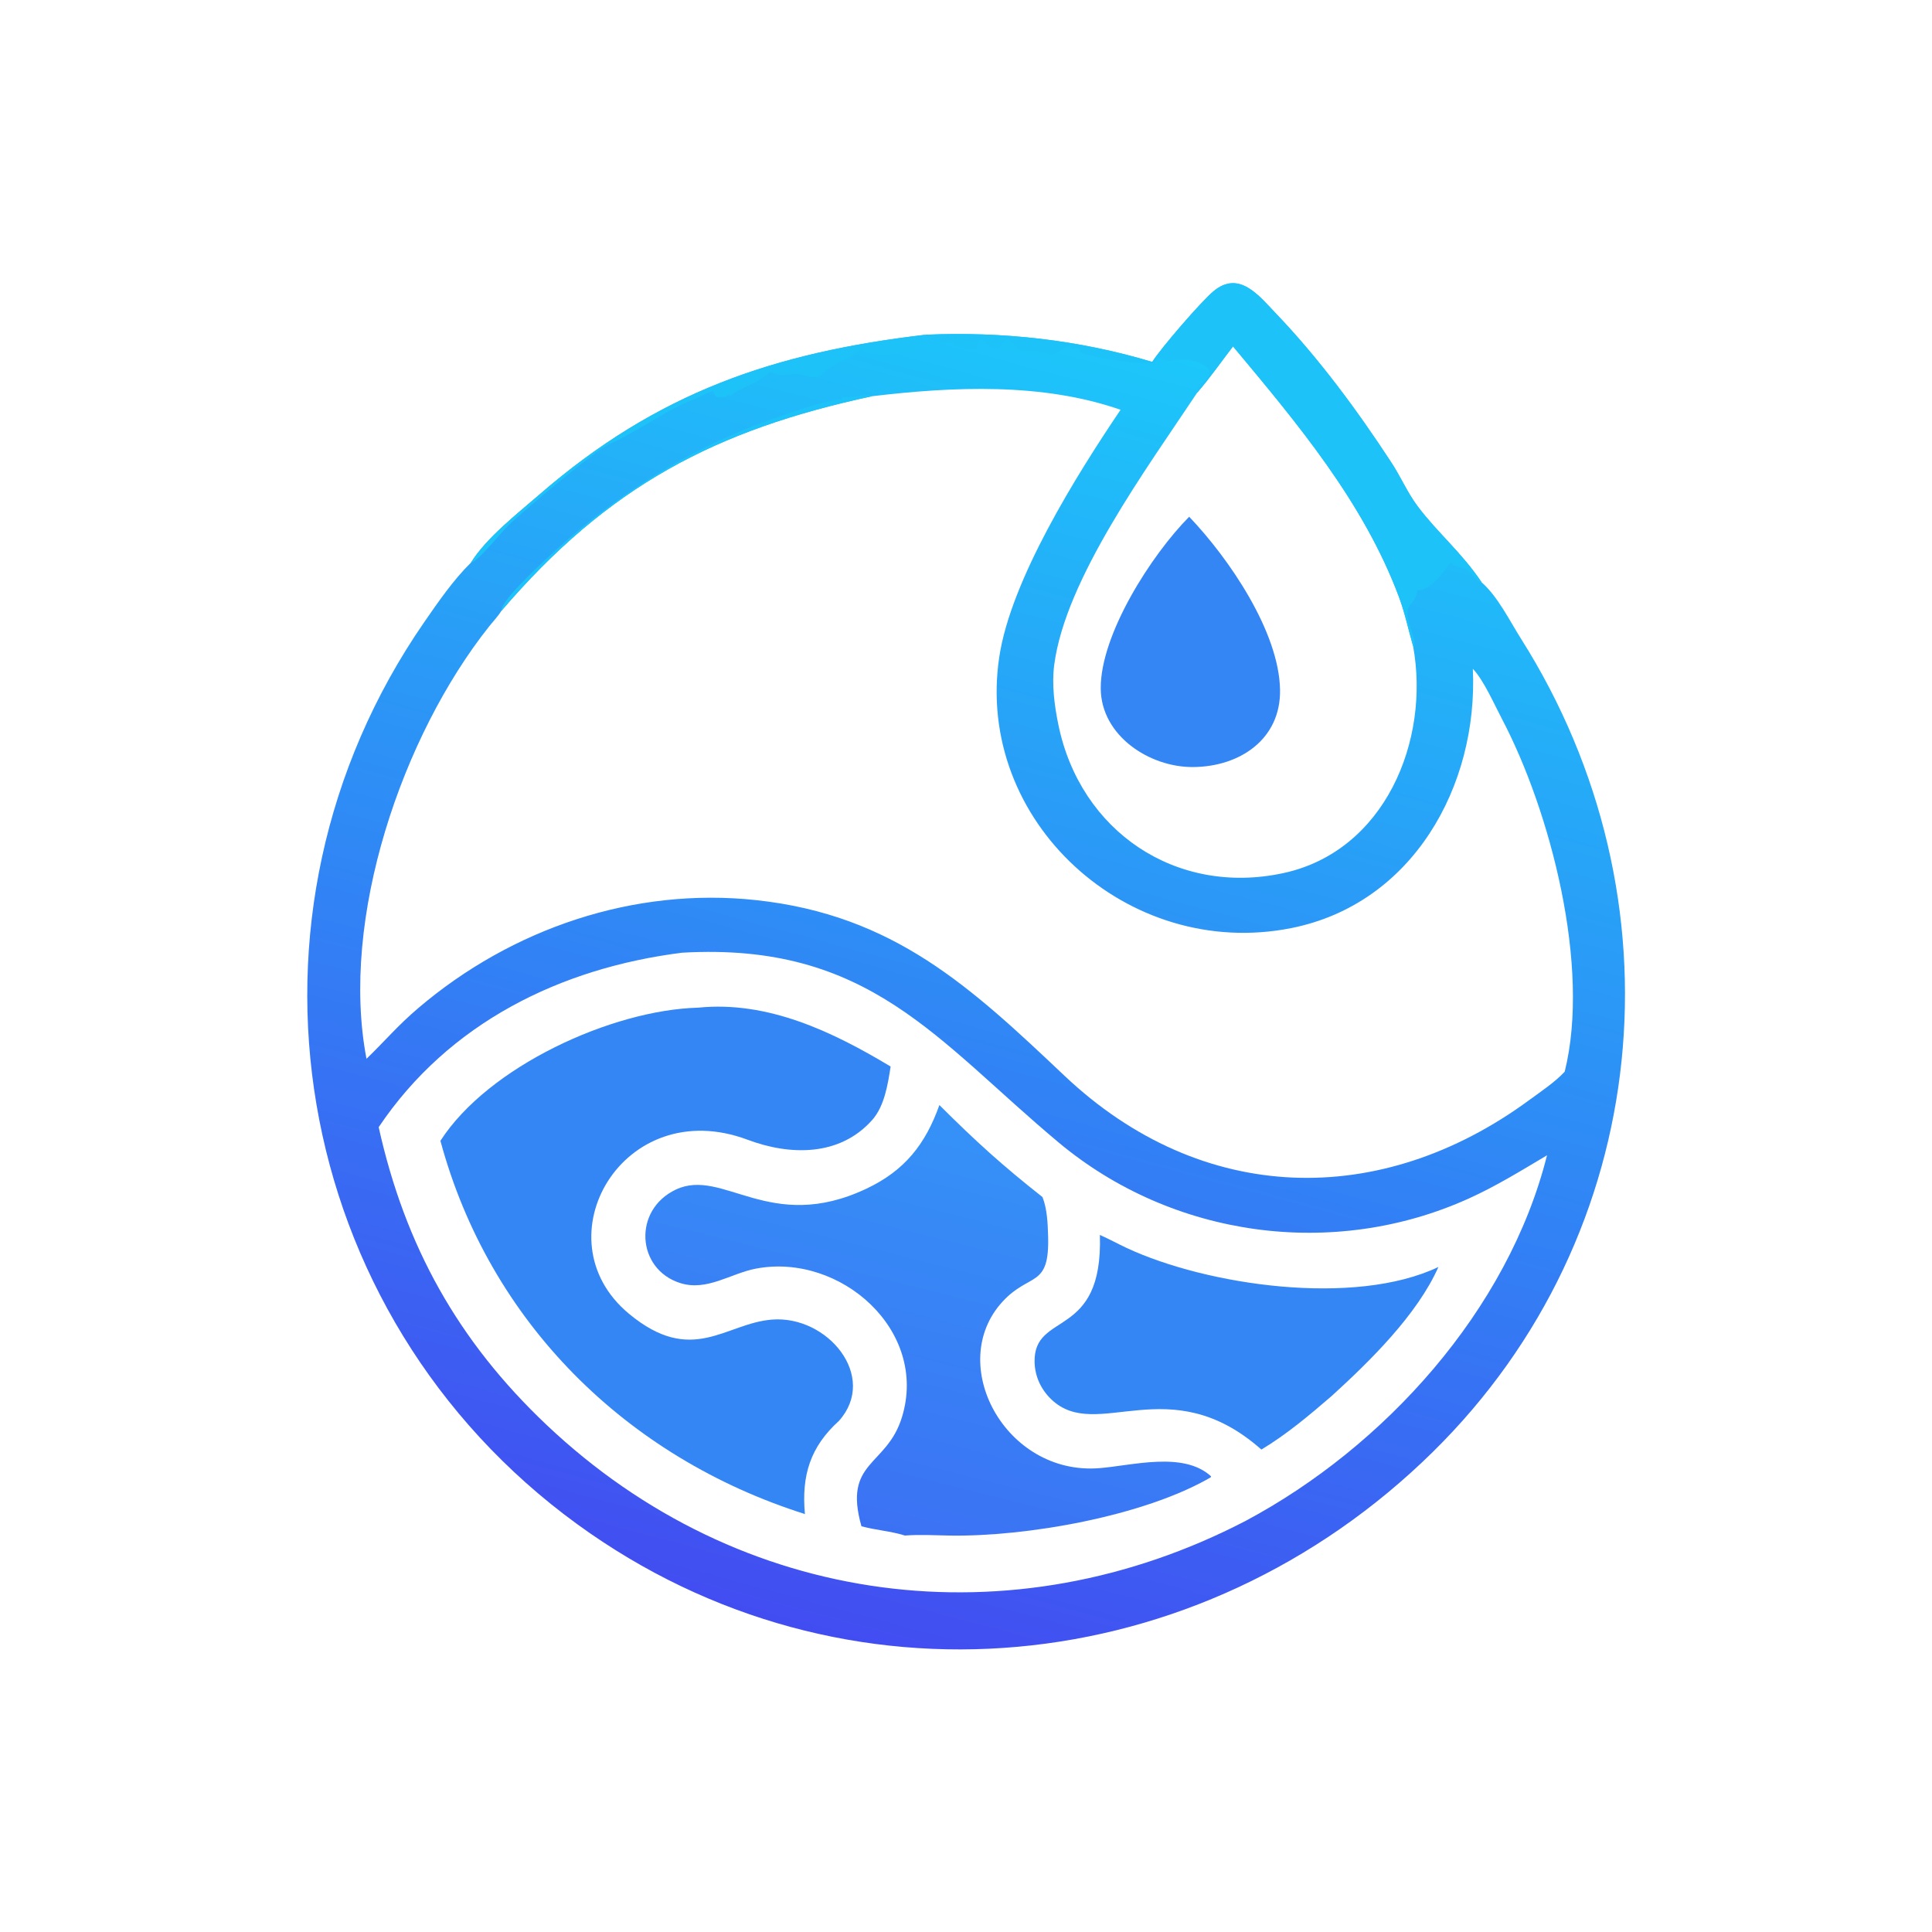 <?xml version="1.0" encoding="utf-8" ?>
<svg xmlns="http://www.w3.org/2000/svg" xmlns:xlink="http://www.w3.org/1999/xlink" width="1024" height="1024">
	<defs>
		<linearGradient id="gradient_0" gradientUnits="userSpaceOnUse" x1="210.836" y1="430.792" x2="302.069" y2="91.846">
			<stop offset="0" stop-color="#424DF1"/>
			<stop offset="1" stop-color="#1CC7FA"/>
		</linearGradient>
	</defs>
	<path fill="url(#gradient_0)" transform="scale(2 2)" d="M305.35 95.911C307.69 92.228 318.196 80.044 321.532 77.233C328.367 71.475 333.622 78.358 338.191 83.137C349.625 95.097 359.701 108.779 368.753 122.616C371.199 126.355 372.988 130.563 375.666 134.14C380.916 141.152 387.373 146.436 392.653 154.329C396.935 158.079 400.031 164.447 403.063 169.239C446.586 238.022 438.425 326.937 379.769 384.726C317.98 445.603 223.613 455.269 153.05 403.981C76.54 348.371 58.607 242.622 112.476 164.804C116.152 159.493 120.179 153.635 124.804 149.109C128.91 142.516 137.069 136.171 142.944 131.074C174.212 103.945 205.174 93.427 245.242 88.712L245.242 88.712C265.528 87.812 285.9 90.045 305.35 95.911ZM317.261 104.069C304.015 124.003 282.323 153.442 279.378 176.22C278.707 181.413 279.425 186.899 280.469 192.005C286.254 220.316 311.687 237.524 340.114 231.379C366.984 225.57 379.09 196.274 374.477 171.177C373.215 166.846 372.342 162.495 370.758 158.246C361.365 133.045 343.739 112.126 326.764 91.79C323.615 95.882 320.648 100.171 317.261 104.069ZM100.354 298.709C107.353 330.214 121.394 355.411 144.826 377.592C196.249 426.268 268.334 435.172 330.114 403.044C366.901 383.398 399.663 347.257 409.976 306.164C403.164 310.216 396.461 314.353 389.227 317.624C353.343 333.85 310.705 327.964 280.55 302.768C248.312 275.83 230.356 249.65 180.791 252.474C148.626 256.512 118.959 271.015 100.354 298.709ZM97.124 280.593C102.053 275.841 105.309 271.862 110.905 267.103C135.635 246.073 167.982 235.03 200.422 238.547C236.921 242.505 257.281 261.619 282.102 285.086C318.46 319.462 365.835 320.522 405.33 291.484C408.484 289.165 411.981 286.866 414.66 284.01C421.611 256.193 410.869 214.91 397.998 190.459C395.973 186.61 393.195 180.256 390.322 177.243C391.765 208.352 374.322 239.577 342.175 245.959C298.796 254.571 258.327 217.561 264.808 174.16C267.871 153.644 285.387 125.748 296.96 108.597C276.213 101.364 252.574 102.448 231.057 105.01C189.664 113.904 161.143 128.799 132.83 161.935C131.954 163.369 130.636 164.737 129.584 166.061C106.63 194.967 90.011 243.401 97.124 280.593Z"/>
	<path fill="#3586F5" transform="scale(2 2)" d="M315.144 136.942C325.832 148.143 338.938 167.459 339.225 182.751C339.472 195.936 328.519 203.191 316.2 203.277C304.616 203.371 291.804 194.965 291.707 182.478C291.596 168.103 305.191 146.975 315.144 136.942Z"/>
	<path fill="#1CC2F8" transform="scale(2 2)" d="M305.35 95.911C307.69 92.228 318.196 80.044 321.532 77.233C328.367 71.475 333.622 78.358 338.191 83.137C349.625 95.097 359.701 108.779 368.753 122.616C371.199 126.355 372.988 130.563 375.666 134.14C380.916 141.152 387.373 146.436 392.653 154.329C390.955 154.27 390.267 151.575 388.566 150.847C386.867 150.12 385.68 150.573 384.46 149.083L384.325 149.276C382.502 151.839 378.835 156.672 375.664 156.391L375.895 156.536L375.626 156.425C375.277 158.03 375 158.998 373.827 160.188C371.347 162.703 375.161 168.165 374.865 171.143L374.477 171.177C373.215 166.846 372.342 162.495 370.758 158.246C361.365 133.045 343.739 112.126 326.764 91.79C323.615 95.882 320.648 100.171 317.261 104.069C317.183 100.853 324.301 99.213 318.008 96.223C313.42 94.043 308.904 96.79 307.752 94.807C306.317 94.695 306.597 95.994 305.509 96.193C302.29 96.782 287.635 94.558 286.065 93.133L286.145 92.31C285.346 92.027 284.633 92.598 283.737 92.353L283.951 91.86C282.367 91.415 280.786 93.442 279.266 93.755C277.579 94.102 275.508 92.482 271.646 92.999C269.778 93.248 269.201 91.591 267.92 90.717C265.507 89.07 265.811 92.277 264.27 92.183C260.504 91.953 260.305 87.728 258.806 92.322L258.445 92.489C256.497 92.298 253.118 92.663 252.381 90.486C250.171 91.852 247.548 90.275 245.726 89.49L245.437 89.368L245.242 88.712C265.528 87.812 285.9 90.045 305.35 95.911Z"/>
	<path fill="#1CC2F8" transform="scale(2 2)" d="M124.804 149.109C128.91 142.516 137.069 136.171 142.944 131.074C174.212 103.945 205.174 93.427 245.242 88.712C243.679 89.665 243.157 90.186 244.203 91.855C242.335 93.127 231.125 95.73 228.68 92.592L228.247 92.558L228.009 92.791C225.251 95.434 220.966 96.024 218.497 98.681C215.743 101.645 214.045 98.785 209.638 99.17C207.533 99.355 206.076 99.676 204.194 98.547C199.875 102.429 196.428 102.255 193.603 105.037L193.228 104.682C191.786 105.586 189.304 105.815 189.057 103.779L188.745 103.628C184.315 105.811 181.329 106.645 176.765 109.242C172.592 111.616 165.718 115.84 161.726 117.568C157.462 119.415 138.47 135.674 134.839 139.122C132.983 140.884 126.589 148.955 124.804 149.109Z"/>
	<path fill="#3586F5" transform="scale(2 2)" d="M185.028 267.041C203.47 265.176 220.657 273.402 236.023 282.642C235.303 287.318 234.394 293.151 231.145 296.806C222.499 306.533 209.322 306.242 198.152 302.054C165.163 289.685 142.813 328.322 166.664 348.143C183.435 362.081 192.189 350.677 204.604 349.703C219.33 348.548 232.776 364.827 222.345 376.532C214.774 383.385 212.369 390.962 213.313 401.243C165.849 386.205 129.672 350.273 116.715 302.324C129.392 282.628 162.15 267.64 185.028 267.041Z"/>
	<defs>
		<linearGradient id="gradient_1" gradientUnits="userSpaceOnUse" x1="233.728" y1="405.252" x2="260.948" y2="297.132">
			<stop offset="0" stop-color="#3B72F4"/>
			<stop offset="1" stop-color="#3592F7"/>
		</linearGradient>
	</defs>
	<path fill="url(#gradient_1)" transform="scale(2 2)" d="M248.948 292.852C258.692 302.564 265.682 308.894 276.272 317.234C277.524 320.427 277.665 324.242 277.762 327.63C278.16 341.462 272.917 337.11 265.72 344.908C250.509 361.389 266.398 391.052 291.323 389.078C300.123 388.381 313.574 384.548 320.919 391.214L320.874 391.497C303.038 401.871 271.826 407.279 251.697 406.94C247.723 406.873 243.782 406.633 239.811 406.934C236.025 405.748 232.084 405.52 228.289 404.47C223.364 387.049 234.985 388.757 239.035 375.54C246.07 352.587 222.746 332.029 200.442 336.176C193.613 337.446 187.381 342.287 180.241 340.018C168.664 336.341 167.678 320.656 179.1 315.253C191.615 309.332 204.007 327.117 229.608 315.014C239.765 310.212 245.248 303.235 248.948 292.852Z"/>
	<path fill="#3586F5" transform="scale(2 2)" d="M291.48 327.272C293.883 328.326 296.215 329.621 298.599 330.732C319.829 340.629 358.94 346.36 381.196 335.76C375.611 348.385 363.004 360.77 352.906 369.953C347.056 375.002 340.92 380.167 334.282 384.148C309.816 362.51 290.726 382.349 278.668 370.902C275.899 368.274 274.268 364.817 274.178 360.995C273.853 347.281 292.372 355.24 291.48 327.272Z"/>
	<path fill="#1CC2F8" transform="scale(2 2)" d="M132.83 161.935C132.72 159.325 141.899 150.828 144.113 148.726C161.161 132.539 180.832 119.723 203.008 111.66C207 110.209 219.504 105.66 223.336 105.759L223.111 105.806L222.89 105.618L223.173 105.162C226.123 105.392 229.346 104.457 230.876 104.629L231.057 105.01C189.664 113.904 161.143 128.799 132.83 161.935Z"/>
</svg>
